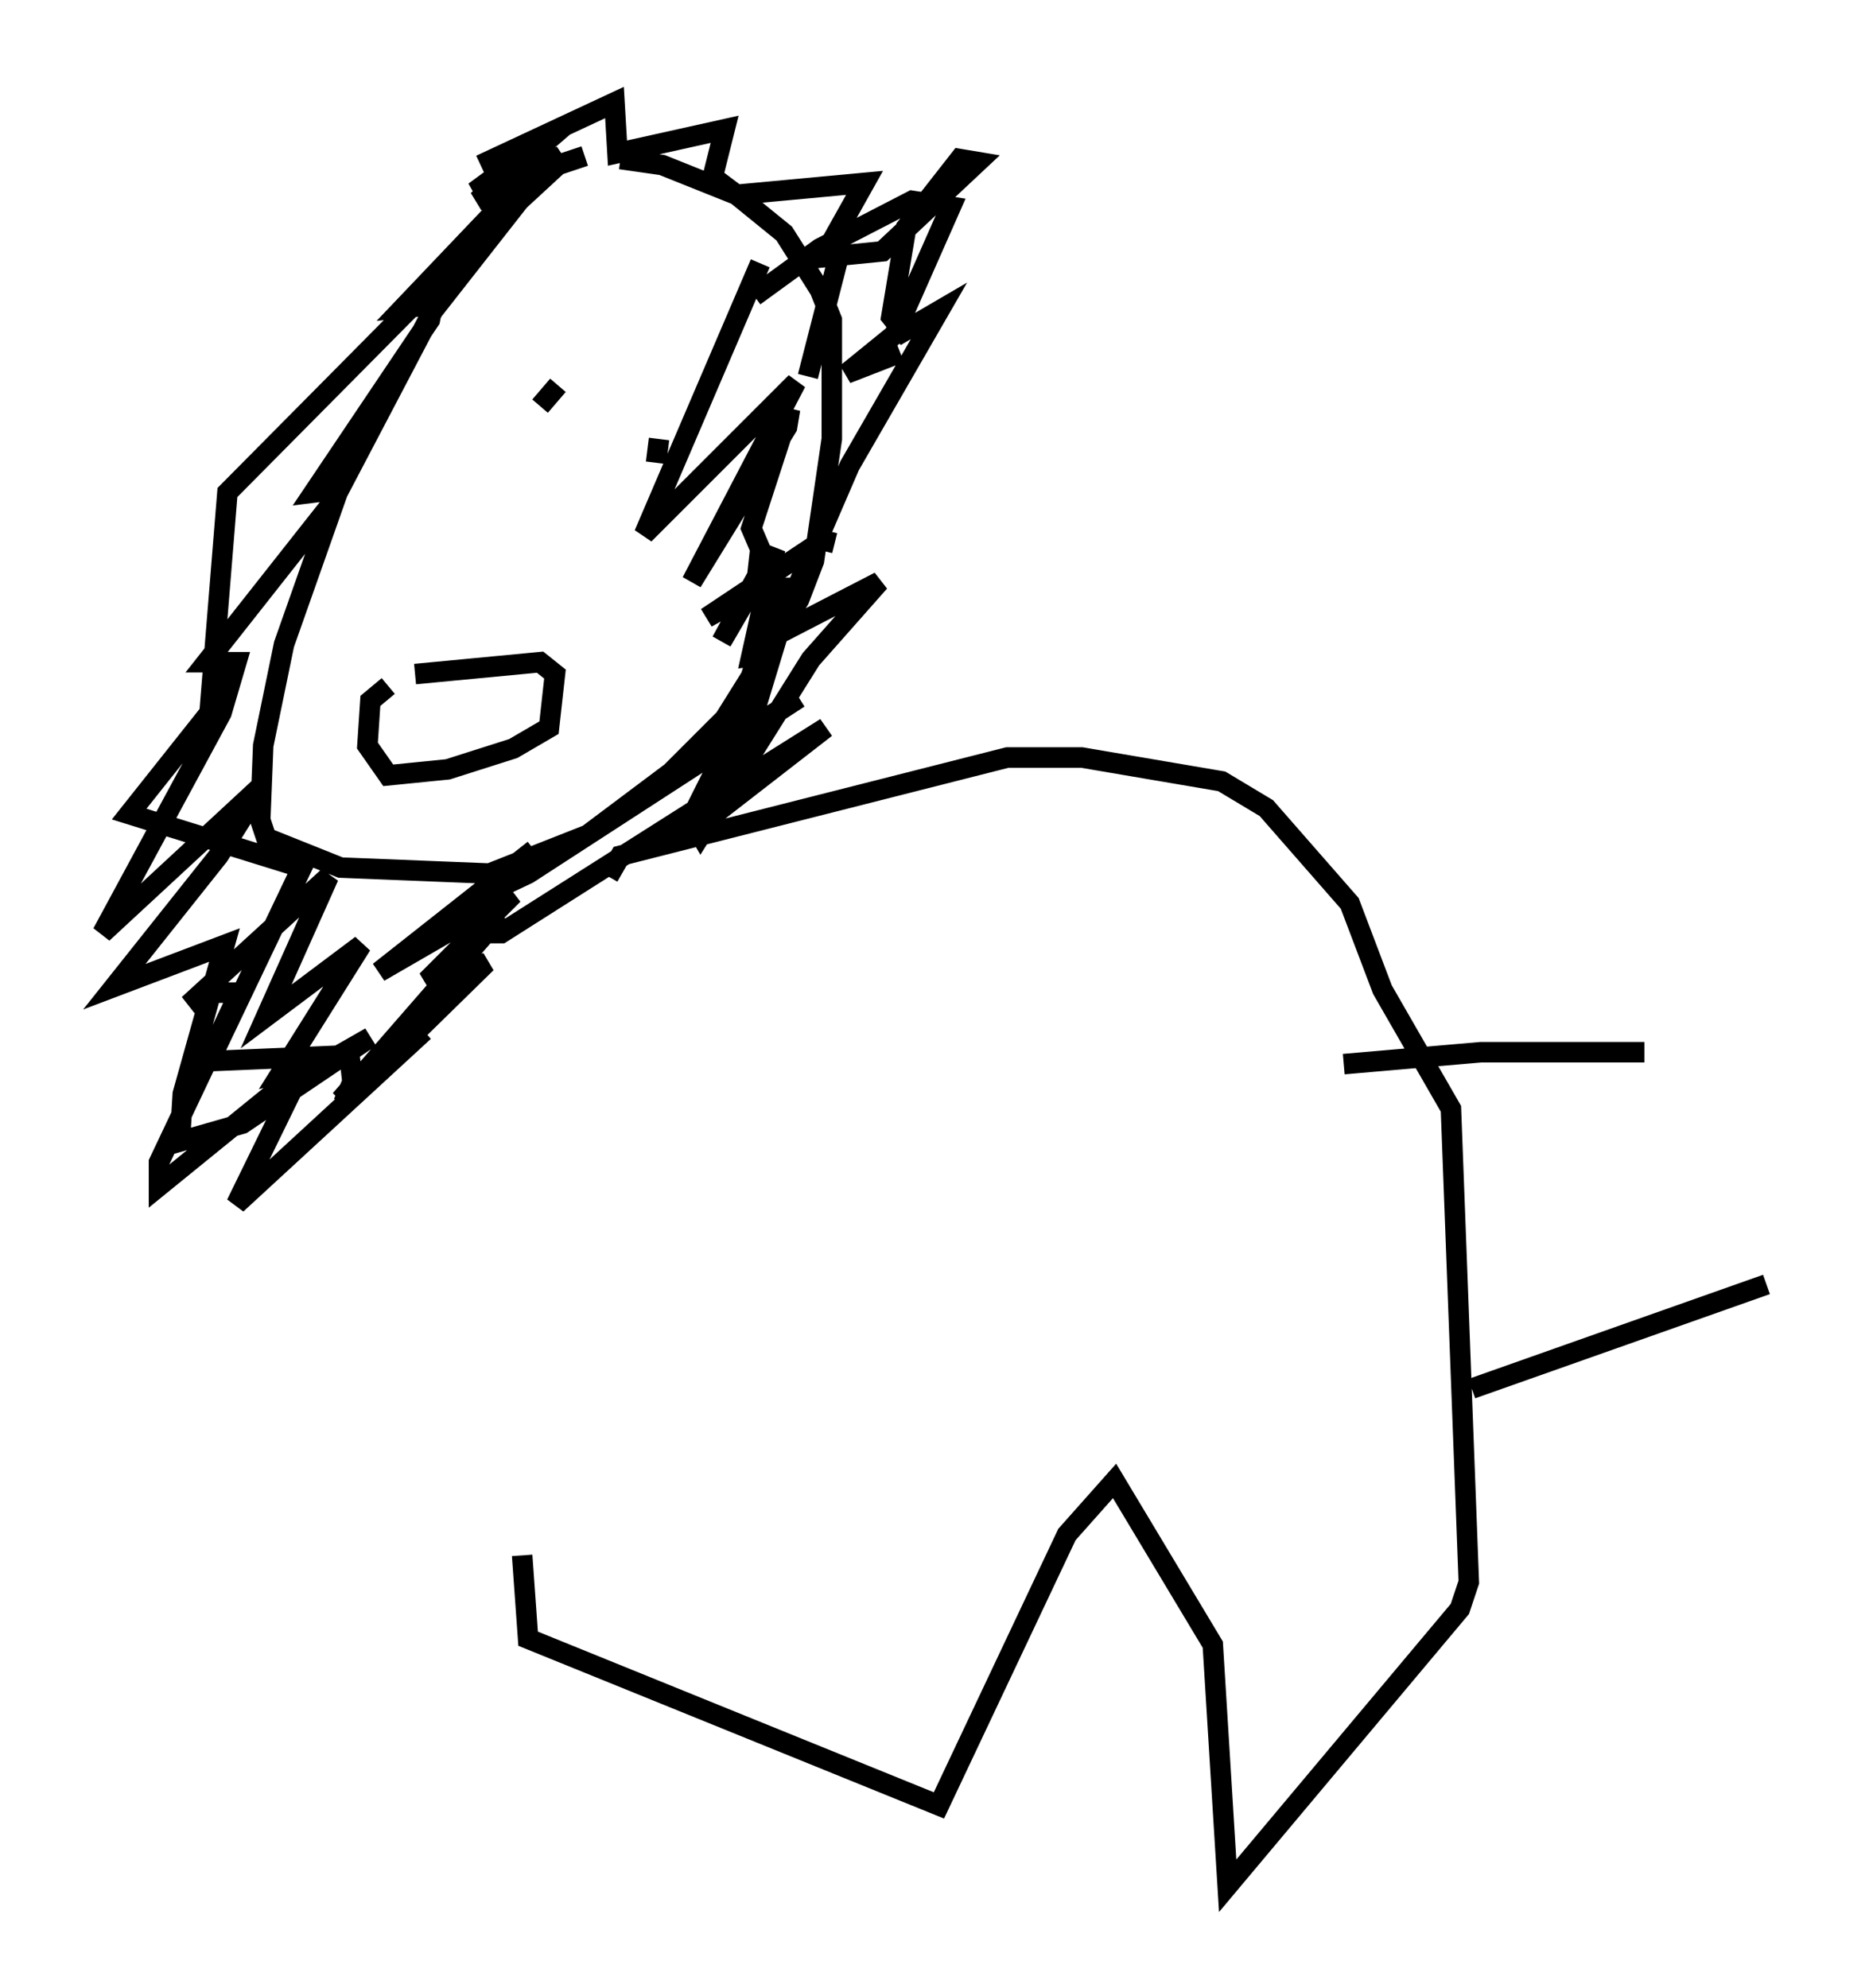 <?xml version="1.0" encoding="utf-8" ?>
<svg baseProfile="full" height="97.005" version="1.1" width="91.195" xmlns="http://www.w3.org/2000/svg" xmlns:ev="http://www.w3.org/2001/xml-events" xmlns:xlink="http://www.w3.org/1999/xlink"><defs /><rect fill="white" height="97.005" width="91.195" x="0" y="0" /><path d="M31.145, 7.905 m-2.615, -0.291 l-1.307, 0.436 -1.888, 1.743 l-4.212, 5.374 -4.648, 8.86 l-2.615, 7.408 -1.017, 4.939 l-0.145, 3.631 0.291, 0.872 l3.631, 1.453 7.263, 0.291 l4.793, -1.888 4.067, -3.05 l2.615, -2.615 3.631, -5.81 l0.726, -1.888 0.872, -5.955 l0.0, -5.81 -0.581, -1.453 l-1.743, -2.76 -2.324, -1.888 l-3.631, -1.453 -2.034, -0.291 m-3.922, 12.056 l0.872, -1.017 m-6.972, 14.089 l6.101, -0.581 0.726, 0.581 l-0.291, 2.615 -1.743, 1.017 l-3.196, 1.017 -2.905, 0.291 l-1.017, -1.453 0.145, -2.179 l0.872, -0.726 m4.503, -25.419 l6.536, -3.05 0.145, 2.469 l5.229, -1.162 -0.581, 2.324 l1.162, 0.872 6.246, -0.581 l-2.034, 3.631 2.905, -0.291 l4.648, -4.358 -0.872, -0.145 l-2.615, 3.341 -0.726, 4.358 l0.581, 0.726 1.743, -1.017 l-4.358, 7.553 -2.76, 6.391 l-0.291, 1.598 4.503, -2.324 l-3.341, 3.777 -5.374, 8.57 l-0.581, -1.017 -9.151, 5.81 l-0.726, 0.0 0.726, -0.872 l-7.844, 9.006 4.067, -3.341 l-9.151, 8.425 3.196, -6.536 l-6.972, 5.665 0.0, -1.162 l3.922, -8.279 -1.598, 0.0 l-0.872, 0.581 6.827, -6.246 l-3.05, 6.827 4.648, -3.486 l-3.922, 6.246 2.324, -0.581 l2.034, -1.162 -6.246, 4.212 l-3.05, 0.872 0.145, -2.324 l2.034, -7.263 -5.374, 2.034 l5.084, -6.391 2.179, -3.486 l-7.844, 7.263 5.81, -10.749 l0.726, -2.469 -1.453, 0.0 l5.955, -7.553 0.436, -0.872 l-1.162, 0.145 5.665, -8.425 l0.145, -0.726 -1.453, 0.145 l5.81, -6.101 -2.179, 0.872 l4.212, -3.631 -4.358, 3.196 l4.212, -1.743 -16.268, 16.413 l-0.872, 10.749 -3.922, 4.939 l8.425, 2.615 -4.503, 9.441 l6.827, -0.291 0.145, 1.307 l-0.436, 1.017 6.972, -6.827 l-2.905, 0.872 4.212, -4.212 l-6.536, 3.777 7.553, -5.955 l-3.05, 2.469 2.76, -1.307 l13.218, -8.57 -3.777, 2.324 l1.743, -1.307 -1.743, 3.631 l5.084, -3.196 -7.117, 5.52 l2.615, -5.229 2.179, -7.117 l-0.872, 0.0 -2.615, 1.453 l5.665, -3.777 0.581, 0.145 m-3.922, -12.056 l3.196, -2.324 4.503, -2.324 l1.888, 0.291 -2.76, 6.246 l-2.324, 1.888 2.615, -1.017 m-3.05, -6.101 l0.0, 1.598 -1.453, 5.665 m-7.408, 4.212 l0.145, -1.162 m4.939, -8.57 l-5.665, 13.218 7.408, -7.408 l-5.084, 9.732 4.648, -7.553 l0.145, -0.872 -1.888, 5.81 l0.436, 1.017 -0.145, 1.307 l-1.743, 3.196 2.615, -4.503 l-1.162, 5.229 1.017, -0.145 l-1.453, 4.793 -1.307, 2.034 m-5.229, 4.067 l0.581, -1.017 18.883, -4.793 l3.631, 0.0 6.827, 1.162 l2.179, 1.307 4.067, 4.648 l1.598, 4.212 3.341, 5.81 l0.872, 23.095 -0.436, 1.307 l-11.33, 13.508 -0.726, -11.765 l-4.793, -7.989 -2.324, 2.615 l-6.246, 13.218 -20.045, -8.134 l-0.291, -4.067 m46.335, -8.134 l14.38, -5.084 m-20.626, -10.749 l6.682, -0.581 7.989, 0.0 " fill="none" stroke="black" stroke-width="1" /></svg>